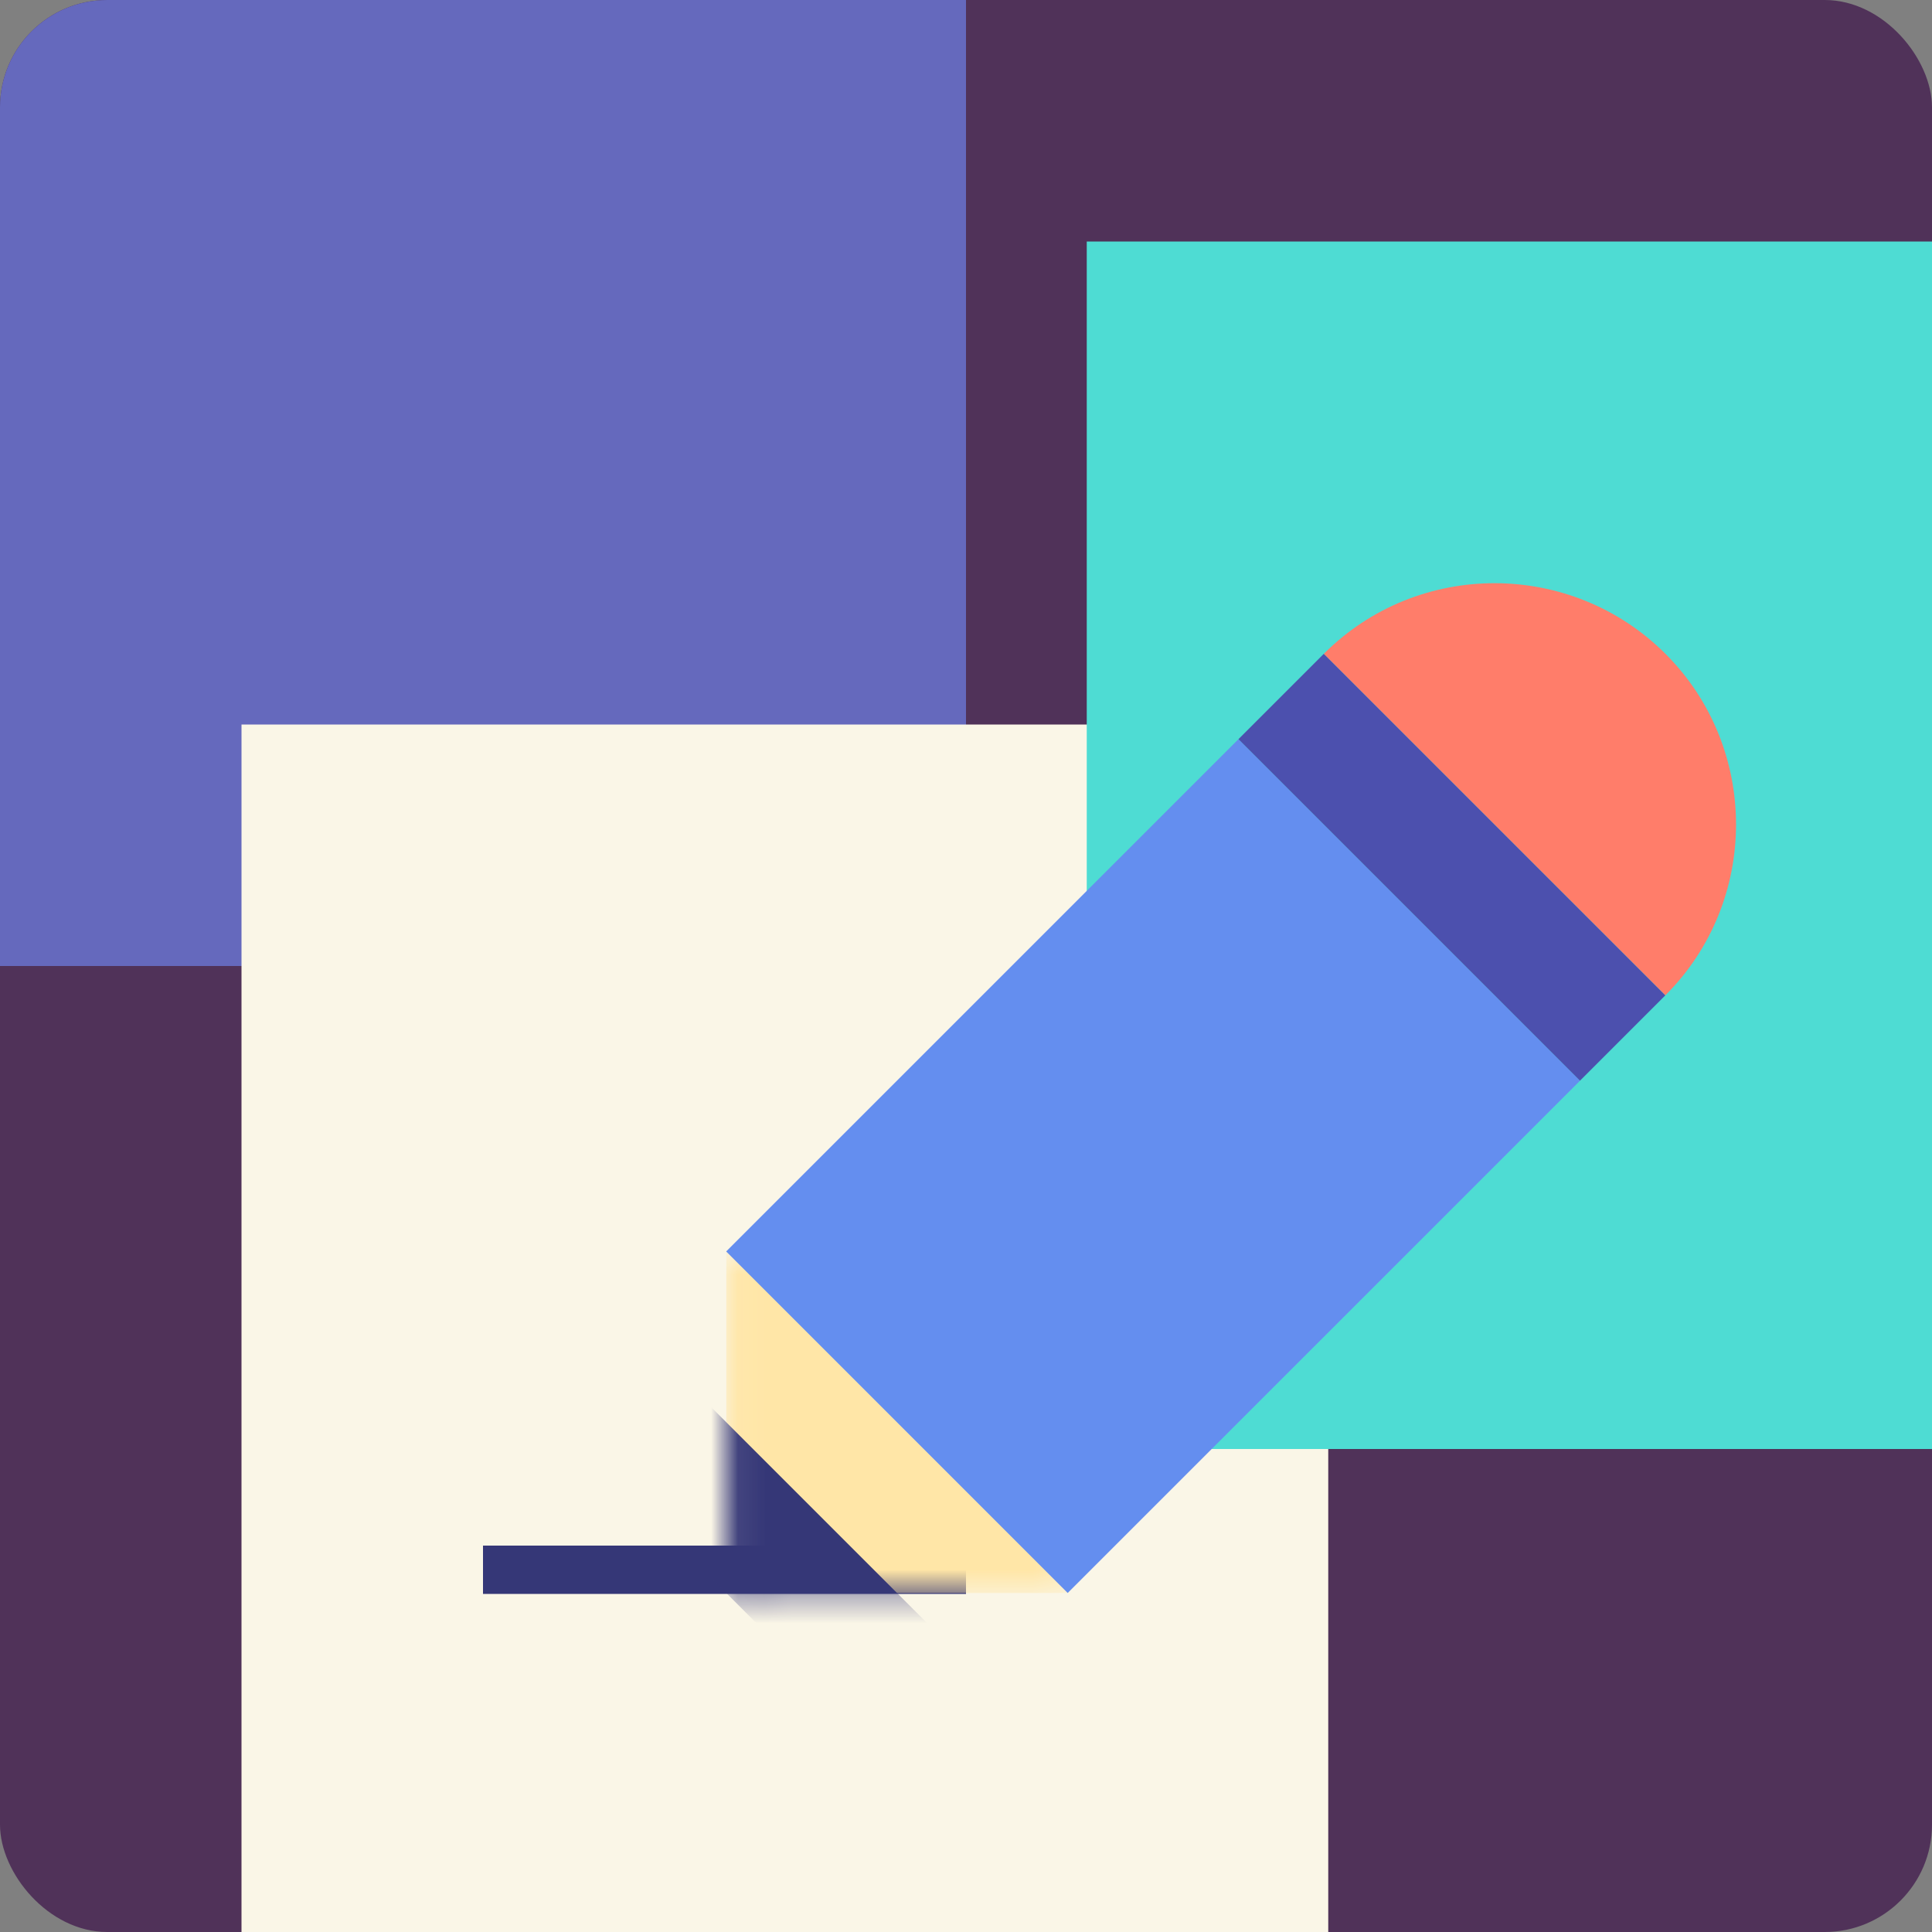 <svg xmlns="http://www.w3.org/2000/svg" width="72" height="72" fill="none"><rect width="100%" height="100%" fill="#808080" stroke="none"/><g clip-path="url(#a)"><rect width="72" height="72" fill="#503259" rx="4"/><path fill="#6569BD" d="M36 36H0V0h36z"/><path fill="#FAF6E7" d="M9 72V27h40.5v45z"/><path fill="#4EDCD3" d="M40.5 54V9H72v45z"/><path fill="#353777" d="M36 57.6H18v1.8h18v-1.8z"/><mask id="b" width="13" height="14" x="27" y="46" maskUnits="userSpaceOnUse" style="mask-type:alpha"><path fill="#FAF6E7" d="M27.066 59.366V46.638h12.728v12.728z"/></mask><g mask="url(#b)"><path fill="#FFE6A7" d="M27.067 59.366V46.638h12.728v12.728z"/><path fill="#353777" d="m20.701 53.002 3.182-3.182 12.728 12.728-3.182 3.182z"/></g><path fill="#648EEF" d="m27.063 46.638 19.092-19.092 12.728 12.728L39.79 59.366z"/><path fill="#4C50AE" d="m46.154 27.546 3.182-3.182 12.728 12.728-3.182 3.182z"/><path fill="#FF7D6A" d="M49.337 24.364c3.521-3.52 9.233-3.495 12.735.007 3.502 3.502 3.5 9.215-.007 12.72L49.337 24.365z"/></g><defs><clipPath id="a"><rect width="72" height="72" fill="#fff" rx="4"/></clipPath></defs></svg>